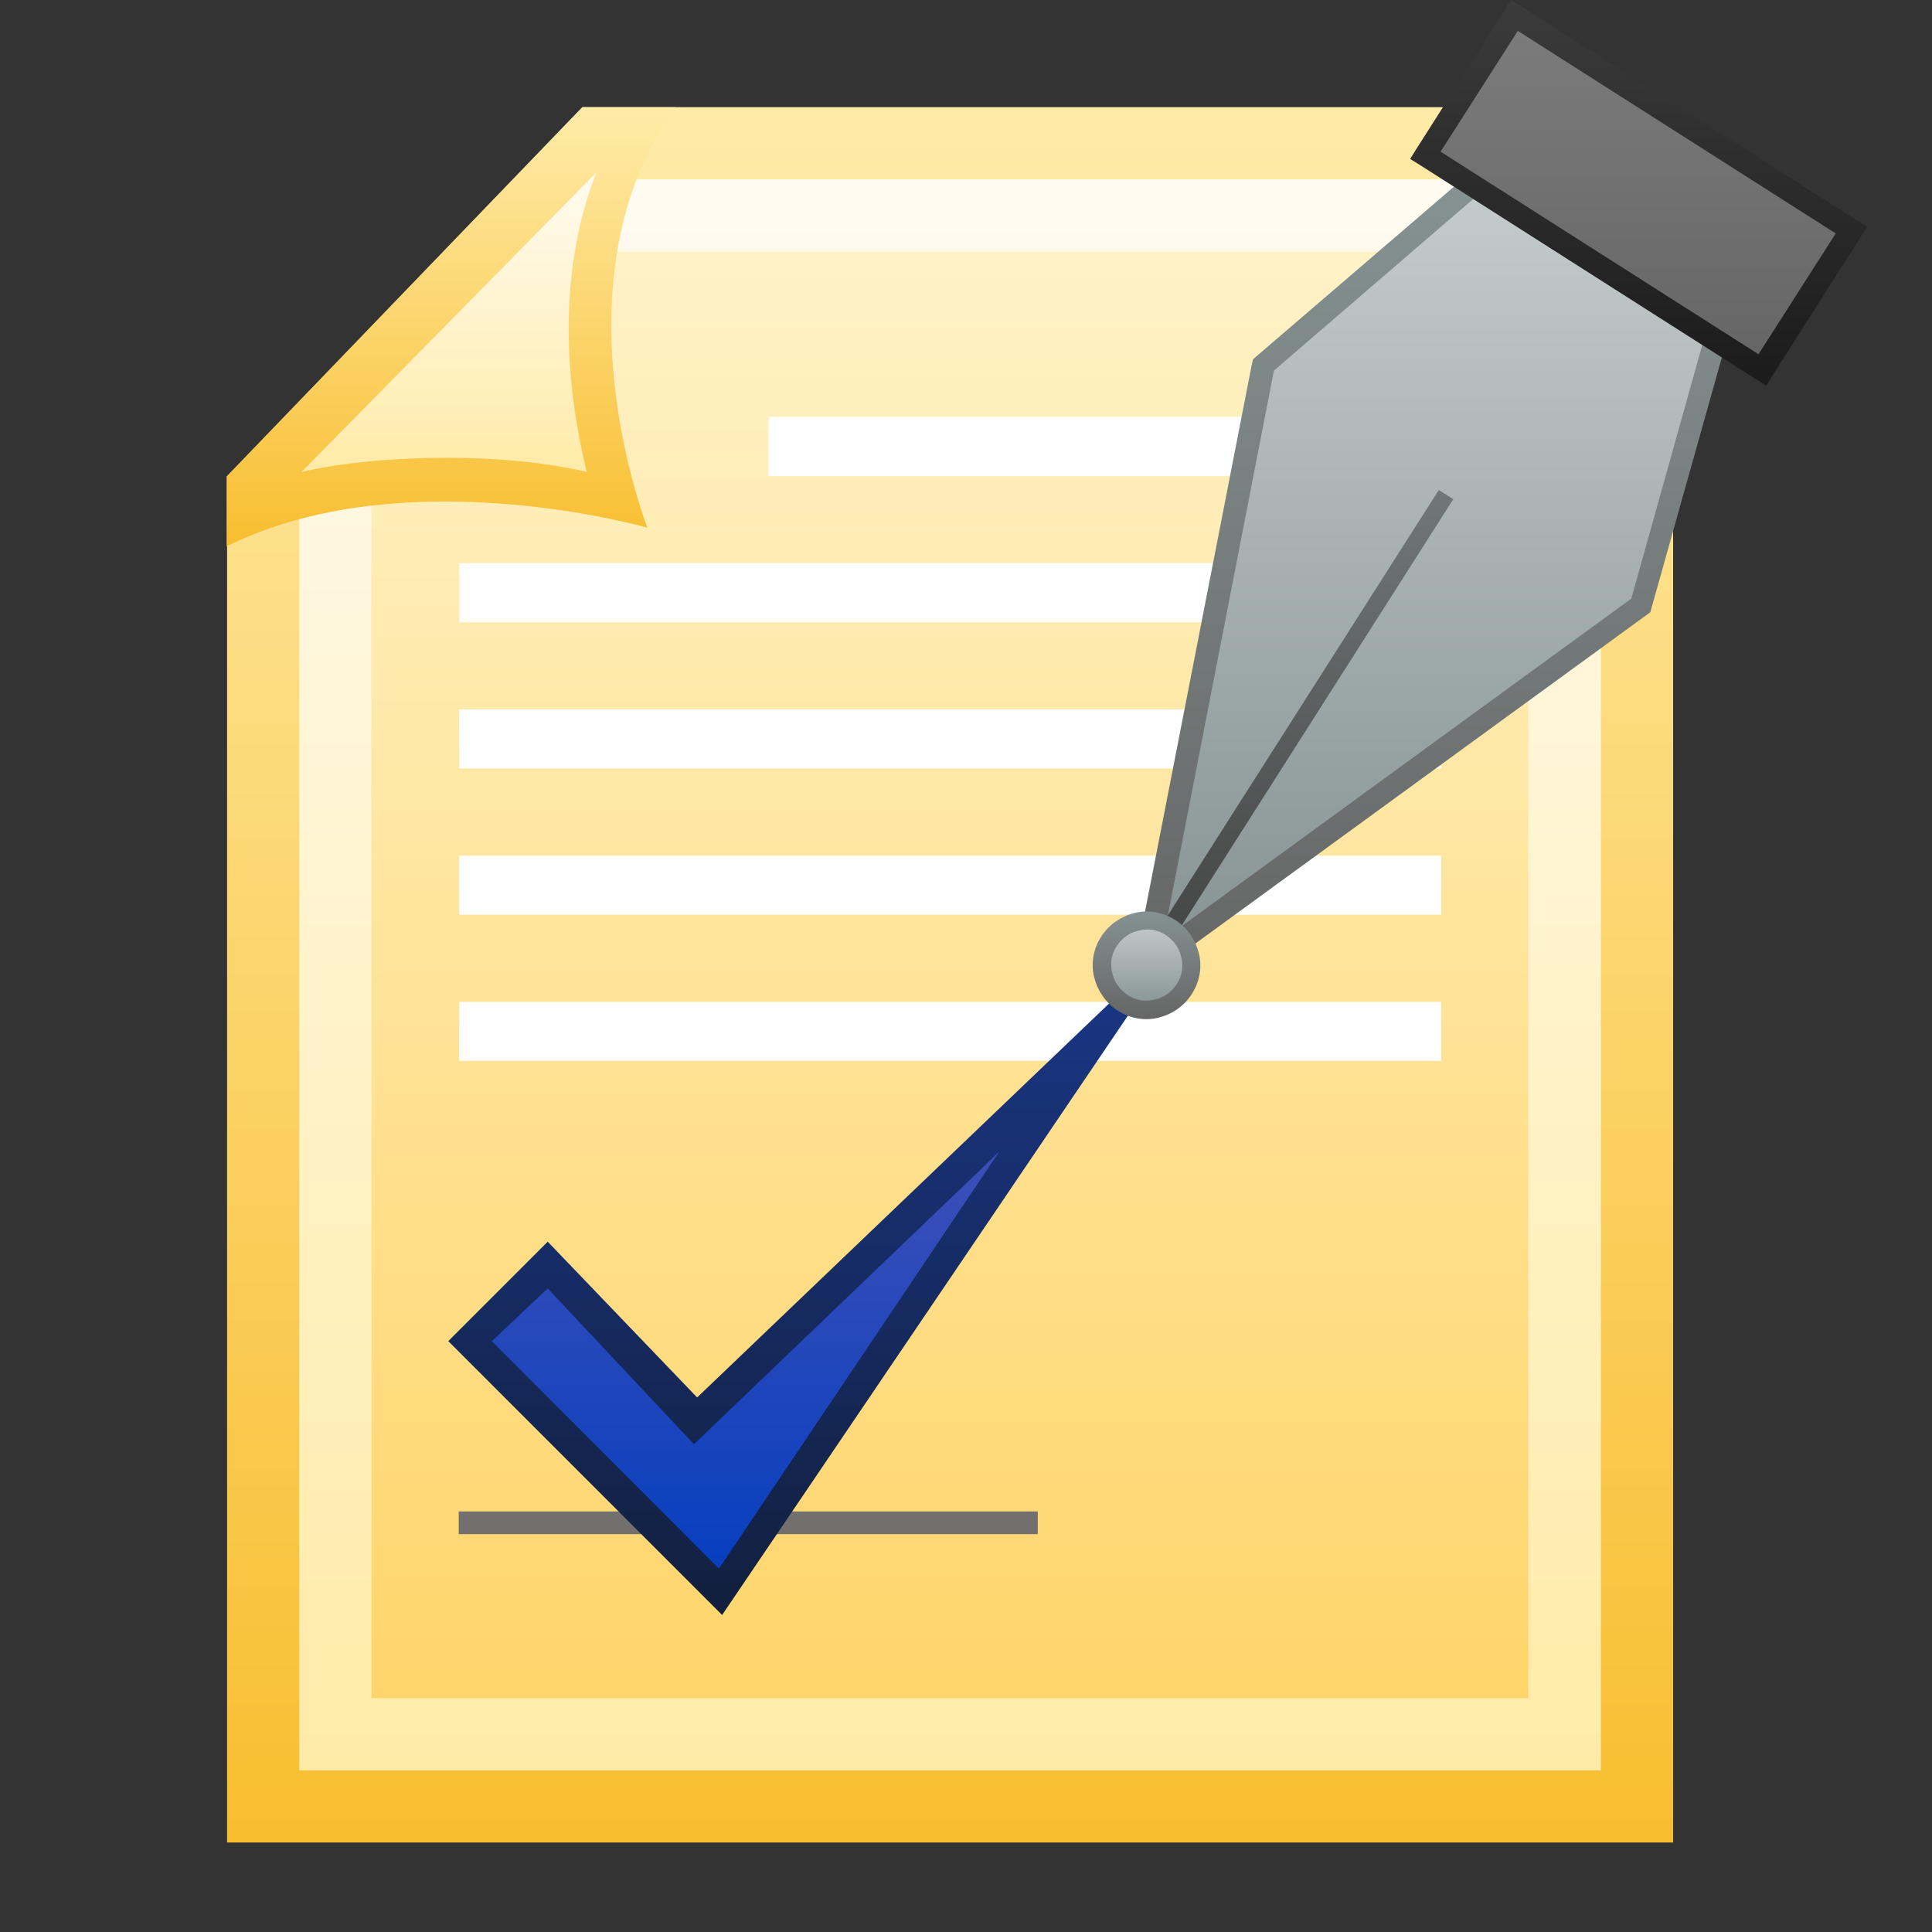 <?xml version="1.0" encoding="UTF-8"?>
<!DOCTYPE svg PUBLIC "-//W3C//DTD SVG 1.1//EN" "http://www.w3.org/Graphics/SVG/1.1/DTD/svg11.dtd">
<!-- Creator: CorelDRAW -->
<svg xmlns="http://www.w3.org/2000/svg" xml:space="preserve" width="24px" height="24px" style="shape-rendering:geometricPrecision; text-rendering:geometricPrecision; image-rendering:optimizeQuality; fill-rule:evenodd; clip-rule:evenodd"
viewBox="0 0 4.254 4.254"
 xmlns:xlink="http://www.w3.org/1999/xlink">
 <rect x="0" y="0" width="4.254" height="4.254" fill="#333333" stroke="none"/>
 <defs>
  <style type="text/css">
   <![CDATA[
    .fil11 {fill:none}
    .fil6 {fill:white}
    .fil5 {fill:#72706F}
    .fil13 {fill:url(#id3)}
    .fil9 {fill:url(#id4)}
    .fil0 {fill:url(#id5)}
    .fil3 {fill:url(#id6)}
    .fil2 {fill:url(#id7)}
    .fil7 {fill:url(#id8)}
    .fil8 {fill:url(#id9)}
    .fil10 {fill:url(#id10)}
    .fil15 {fill:url(#id11)}
    .fil1 {fill:url(#id12)}
    .fil4 {fill:url(#id13)}
    .fil14 {fill:url(#id14);fill-rule:nonzero}
    .fil12 {fill:url(#id15);fill-rule:nonzero}
    .fil16 {fill:url(#id16);fill-rule:nonzero}
   ]]>
  </style>
   <clipPath id="id0">
    <path d="M-0 0l4.254 0 0 4.254 -4.254 0 0 -4.254z"/>
   </clipPath>
      <clipPath id="id1">
       <path d="M3.242 0.408l0.535 0.341 -0.164 0.584 -1.089 0.793 0 0 0.258 -1.322 0.46 -0.395z"/>
      </clipPath>
      <clipPath id="id2">
       <path d="M-0 0l4.254 0 0 4.254 -4.254 0 0 -4.254z"/>
      </clipPath>
  <linearGradient id="id3" gradientUnits="userSpaceOnUse" x1="3.607" y1="0.034" x2="3.607" y2="0.814">
   <stop offset="0" style="stop-color:#7C7C7C"/>
   <stop offset="1" style="stop-color:#656565"/>
  </linearGradient>
  <linearGradient id="id4" gradientUnits="userSpaceOnUse" x1="3.151" y1="0.408" x2="3.151" y2="2.125">
   <stop offset="0" style="stop-color:#C4CCCB"/>
   <stop offset="1" style="stop-color:#859392"/>
  </linearGradient>
  <linearGradient id="id5" gradientUnits="userSpaceOnUse" x1="2.092" y1="0.236" x2="2.092" y2="4.057">
   <stop offset="0" style="stop-color:#FFEBA8"/>
   <stop offset="1" style="stop-color:#F8BE30"/>
  </linearGradient>
  <linearGradient id="id6" gradientUnits="userSpaceOnUse" xlink:href="#id5" x1="0.994" y1="0.236" x2="0.994" y2="1.204">
  </linearGradient>
  <linearGradient id="id7" gradientUnits="userSpaceOnUse" x1="2.092" y1="0.554" x2="2.092" y2="3.739">
   <stop offset="0" style="stop-color:#FFF2C7"/>
   <stop offset="1" style="stop-color:#FFD56B"/>
  </linearGradient>
  <linearGradient id="id8" gradientUnits="userSpaceOnUse" x1="1.799" y1="2.049" x2="1.799" y2="3.556">
   <stop offset="0" style="stop-color:#1A388A"/>
   <stop offset="1" style="stop-color:#121F3D"/>
  </linearGradient>
  <linearGradient id="id9" gradientUnits="userSpaceOnUse" x1="1.642" y1="2.535" x2="1.642" y2="3.453">
   <stop offset="0" style="stop-color:#3D4FB8"/>
   <stop offset="1" style="stop-color:#073FBF"/>
  </linearGradient>
  <linearGradient id="id10" gradientUnits="userSpaceOnUse" x1="2.854" y1="1.079" x2="2.854" y2="2.135">
   <stop offset="0" style="stop-color:#707877"/>
   <stop offset="1" style="stop-color:#424242"/>
  </linearGradient>
  <linearGradient id="id11" gradientUnits="userSpaceOnUse" xlink:href="#id4" x1="2.524" y1="2.027" x2="2.524" y2="2.224">
  </linearGradient>
  <linearGradient id="id12" gradientUnits="userSpaceOnUse" x1="2.092" y1="3.898" x2="2.092" y2="0.395">
   <stop offset="0" style="stop-color:#FFEBA8"/>
   <stop offset="1" style="stop-color:#FFFBF0"/>
  </linearGradient>
  <linearGradient id="id13" gradientUnits="userSpaceOnUse" xlink:href="#id12" x1="0.988" y1="1.039" x2="0.988" y2="0.38">
  </linearGradient>
  <linearGradient id="id14" gradientUnits="userSpaceOnUse" x1="3.607" y1="0" x2="3.607" y2="0.848">
   <stop offset="0" style="stop-color:#3B3B3B"/>
   <stop offset="1" style="stop-color:#1B1B1B"/>
  </linearGradient>
  <linearGradient id="id15" gradientUnits="userSpaceOnUse" x1="3.147" y1="0.377" x2="3.147" y2="2.182">
   <stop offset="0" style="stop-color:#859392"/>
   <stop offset="1" style="stop-color:#656565"/>
  </linearGradient>
  <linearGradient id="id16" gradientUnits="userSpaceOnUse" xlink:href="#id15" x1="2.524" y1="2.003" x2="2.524" y2="2.247">
  </linearGradient>
 </defs>
 <g id="Ebene_x0020_1">
  <g>
  </g>
  <g style="clip-path:url(#id0)">
   <g>
    <g id="_168542144">
     <g>
      <path id="_168543800" class="fil0" d="M1.282 0.236l2.402 0 0 3.821 -3.184 0 0 -3.008 0.783 -0.813zm0.428 0l0 0 0 0z"/>
      <polygon id="_168542912" class="fil1" points="0.659,1.041 1.293,0.395 3.525,0.395 3.525,3.898 0.659,3.898 "/>
      <polygon id="_168542552" class="fil2" points="0.818,1.053 1.352,0.554 3.365,0.554 3.365,3.739 0.818,3.739 "/>
      <path id="_168542840" class="fil3" d="M1.426 1.162c0,0 -0.535,-0.154 -0.927,0.041l0 -0.154 0.783 -0.813 0.206 0c-0.278,0.381 -0.062,0.927 -0.062,0.927z"/>
      <path id="_168542720" class="fil4" d="M0.664 1.039c0.093,-0.021 0.206,-0.031 0.319,-0.031 0.113,0 0.216,0.01 0.309,0.031 -0.041,-0.165 -0.072,-0.422 0.021,-0.659l-0.649 0.659z"/>
     </g>
     <rect id="_168542456" class="fil5" x="1.01" y="3.328" width="1.275" height="0.05"/>
     <rect id="_168542432" class="fil6" x="1.692" y="0.918" width="1.48" height="0.13"/>
     <rect id="_168543056" class="fil6" x="1.011" y="1.24" width="2.162" height="0.13"/>
     <rect id="_168542696" class="fil6" x="1.011" y="1.562" width="2.162" height="0.13"/>
     <rect id="_168543032" class="fil6" x="1.011" y="1.884" width="2.162" height="0.13"/>
     <rect id="_168542408" class="fil6" x="1.011" y="2.206" width="2.162" height="0.13"/>
     <path id="_168542384" class="fil7" d="M1.535 3.077l-0.329 -0.343 -0.219 0.219 0.603 0.603 1.021 -1.508m-1.076 1.028l0 0 0 0z"/>
     <path id="_168542312" class="fil8" d="M1.083 2.953l0.123 -0.116 0.322 0.343 0.672 -0.644 -0.617 0.918m-0.5 -0.5l0 0 0 0z"/>
     <g>
      <polygon id="_168541880" class="fil9" points="3.242,0.408 3.777,0.749 3.613,1.332 2.524,2.125 2.524,2.125 2.782,0.803 "/>
     </g>
     <g style="clip-path:url(#id1)">
      <g>
       <polygon id="_1685409921" class="fil10" points="3.168,1.079 3.2,1.099 2.54,2.135 2.508,2.115 "/>
      </g>
     </g>
     <g style="clip-path:url(#id2)">
      <polygon class="fil11" points="3.242,0.408 3.777,0.749 3.613,1.332 2.524,2.125 2.524,2.125 2.782,0.803 "/>
      <path id="_168542216" class="fil12" d="M3.255 0.387l0.535 0.341 0.015 0.01 -0.005 0.018 -0.164 0.584 -0.002 0.008 -0.007 0.005 -1.089 0.793 -0.051 0.037 0.012 -0.062 0.258 -1.322 0.002 -0.008 0.007 -0.006 0.46 -0.395 0.014 -0.012 0.015 0.01zm0.493 0.372l-0.504 -0.321 -0.439 0.378 -0.244 1.253 1.031 -0.751 0.156 -0.558z"/>
      <polygon id="_168541952" class="fil13" points="3.138,0.342 3.334,0.034 4.076,0.507 3.88,0.814 "/>
      <path id="_168542072" class="fil14" d="M3.118 0.329l0.196 -0.308 0.013 -0.021 0.021 0.013 0.742 0.473 0.021 0.013 -0.013 0.021 -0.196 0.308 -0.013 0.021 -0.021 -0.013 -0.742 -0.473 -0.021 -0.013 0.013 -0.021zm0.224 -0.261l-0.17 0.266 0.7 0.446 0.17 -0.266 -0.7 -0.446z"/>
      <g>
       <path id="_168542000" class="fil15" d="M2.577 2.042c0.046,0.029 0.059,0.09 0.03,0.136 -0.029,0.046 -0.09,0.059 -0.136,0.03 -0.046,-0.029 -0.059,-0.09 -0.03,-0.136 0.029,-0.046 0.09,-0.059 0.136,-0.03z"/>
       <path id="_168541784" class="fil16" d="M2.59 2.027c0.026,0.018 0.043,0.044 0.05,0.073 0.007,0.029 0.002,0.061 -0.016,0.089 -0.018,0.028 -0.045,0.045 -0.074,0.052 -0.029,0.007 -0.062,0.002 -0.089,-0.016l-0.002 -0.001 -0 -0c-0.026,-0.018 -0.043,-0.044 -0.05,-0.073 -0.007,-0.029 -0.002,-0.062 0.016,-0.089l0.001 -0.002 0 -0c0.018,-0.026 0.044,-0.043 0.073,-0.05 0.029,-0.007 0.061,-0.002 0.089,0.016l0.002 0.001 0 0zm0.011 0.081c-0.004,-0.02 -0.016,-0.037 -0.034,-0.049l-0 -7.20543e-005c-0.018,-0.012 -0.039,-0.015 -0.059,-0.01 -0.02,0.004 -0.037,0.016 -0.049,0.034l-0 0c-0.012,0.018 -0.015,0.039 -0.01,0.059 0.004,0.02 0.016,0.037 0.034,0.049l0 7.60573e-005c0.018,0.012 0.039,0.015 0.059,0.01 0.02,-0.004 0.037,-0.016 0.049,-0.034 0.012,-0.018 0.015,-0.039 0.01,-0.059z"/>
      </g>
     </g>
    </g>
   </g>
  </g>
  <polygon class="fil11" points="-0,0 4.254,0 4.254,4.254 -0,4.254 "/>
 </g>
</svg>
